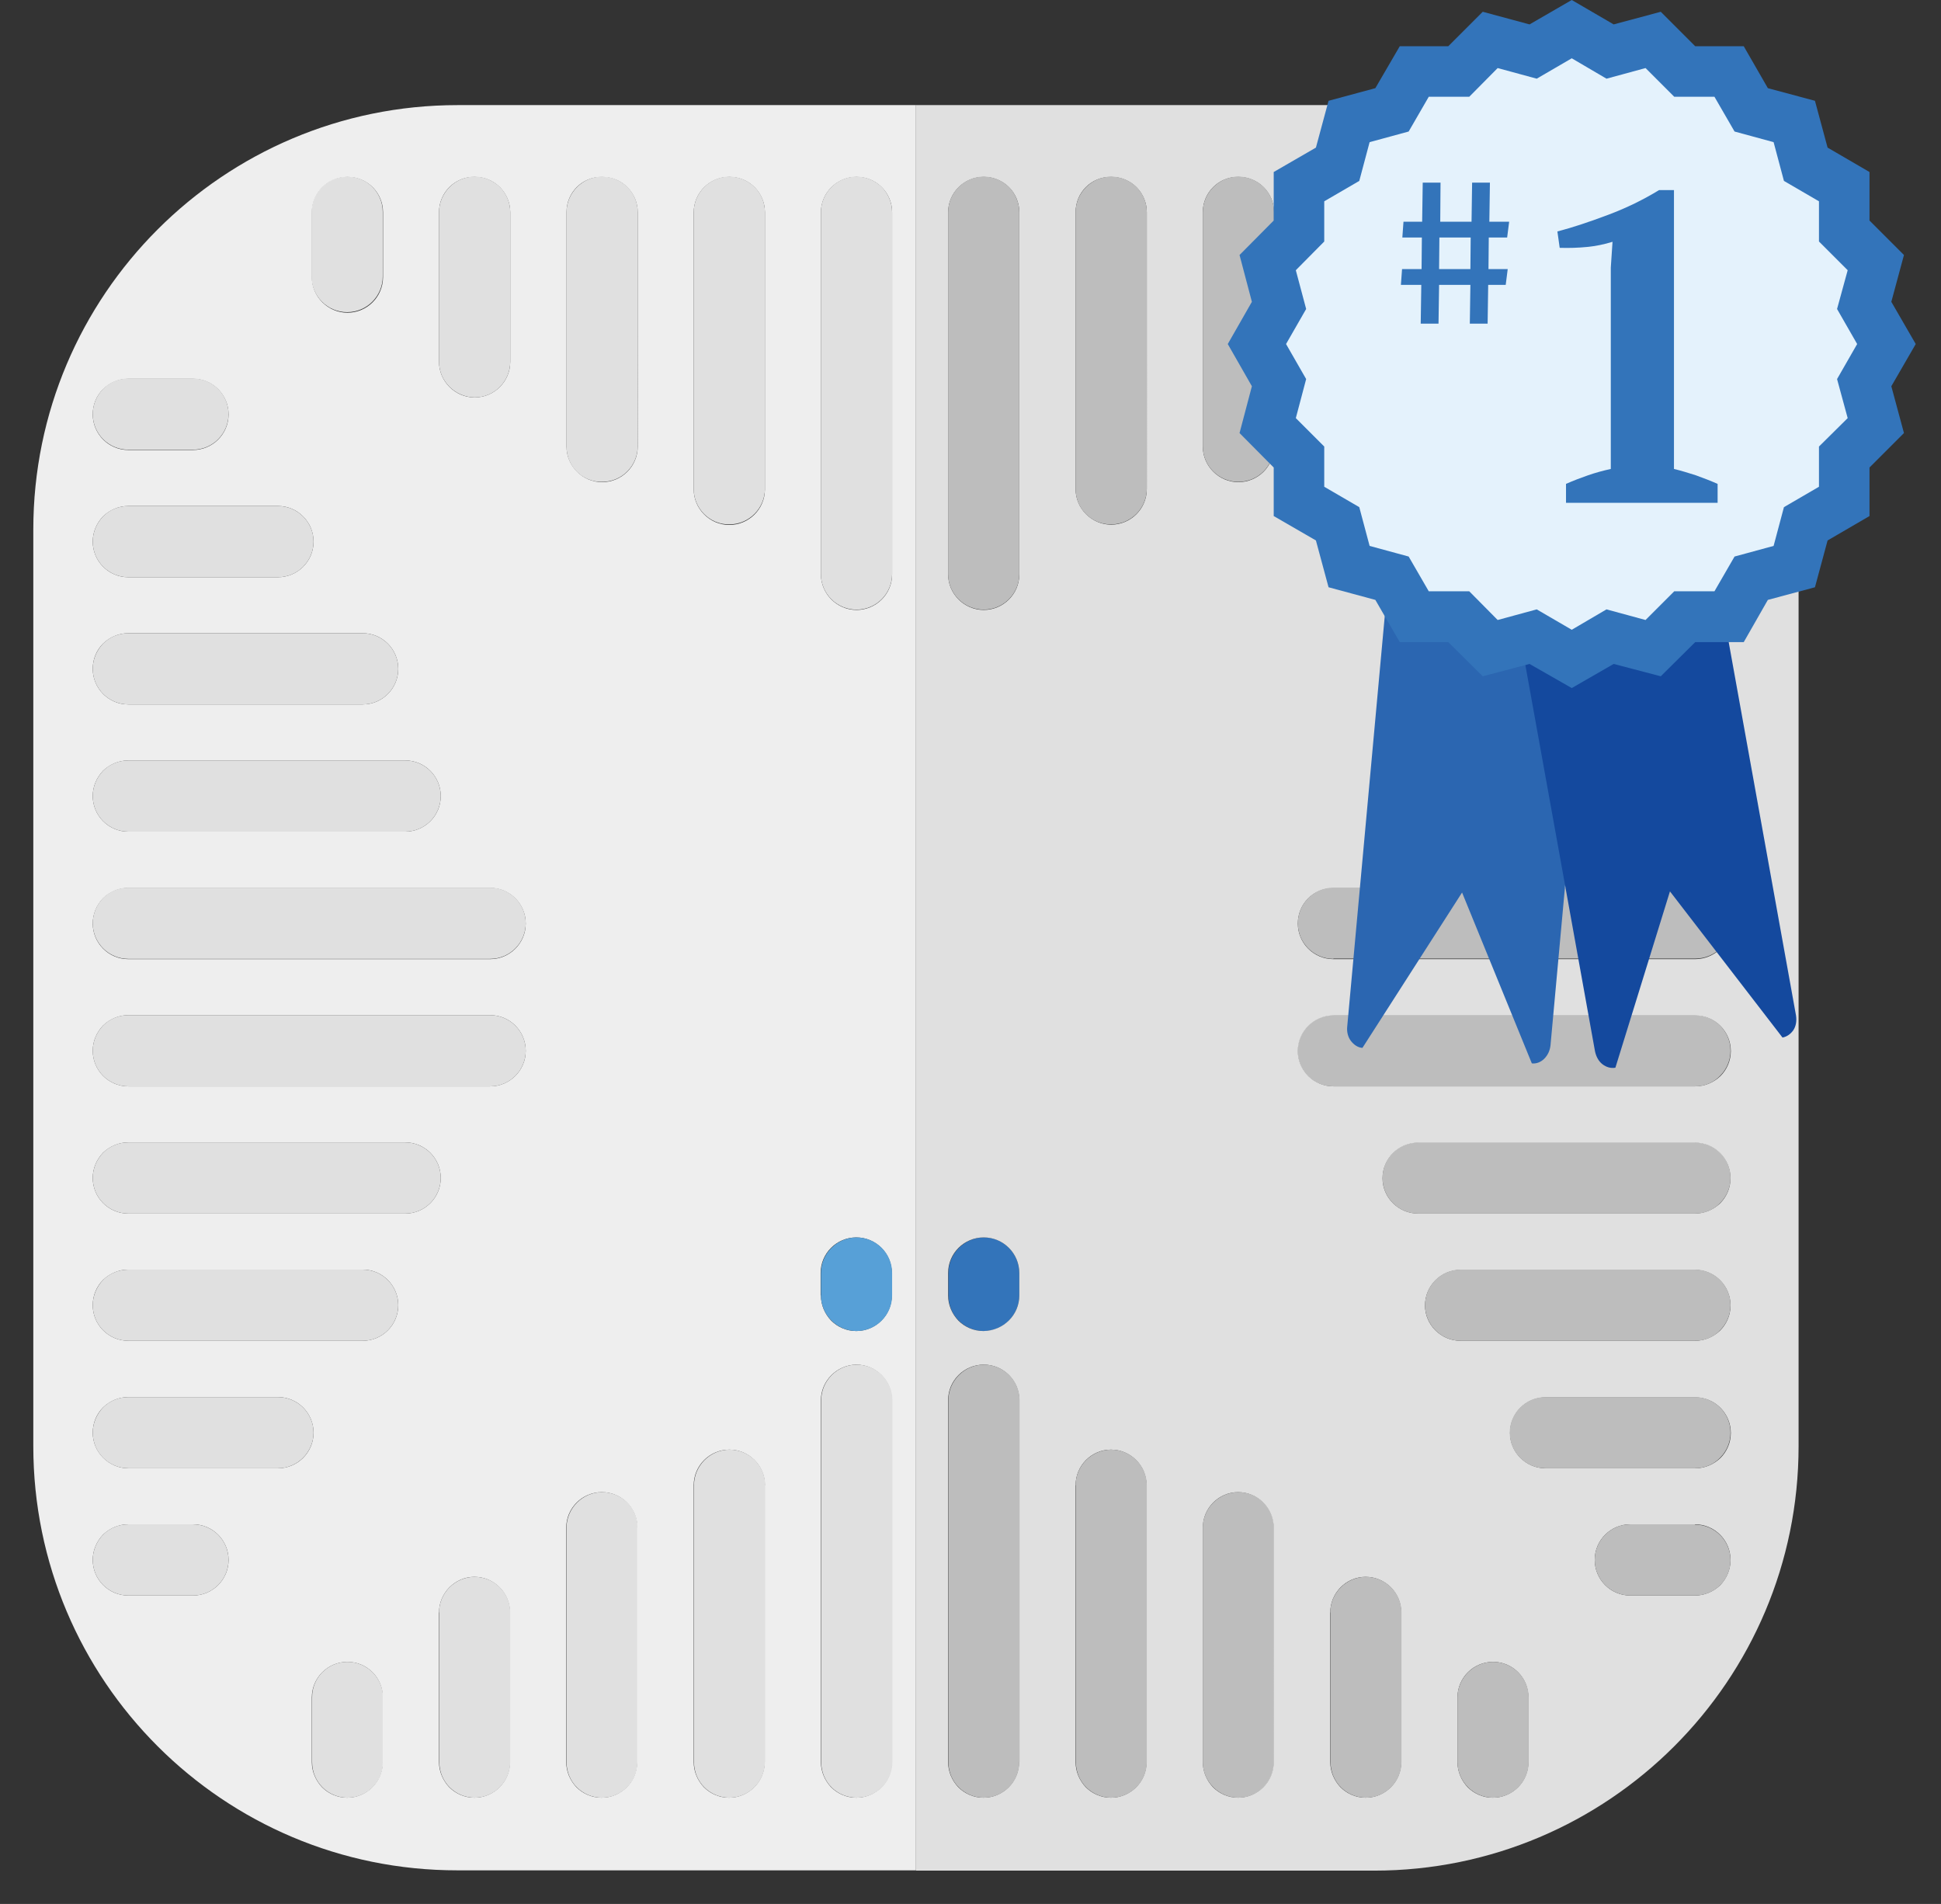 <?xml version="1.0" encoding="utf-8"?>
<!-- Generator: Adobe Illustrator 21.1.0, SVG Export Plug-In . SVG Version: 6.00 Build 0)  -->
<svg version="1.1" id="Layer_7" xmlns="http://www.w3.org/2000/svg" xmlns:xlink="http://www.w3.org/1999/xlink" x="0px" y="0px"
	 viewBox="0 0 676 663" style="enable-background:new 0 0 676 663;" xml:space="preserve">
<rect x="0" y="0" width="676" height="663" fill="#333333" stroke="none"/>
<style type="text/css">
	.st0{fill:#E0E0E0;}
	.st1{fill:#BDBDBD;}
	.st2{fill:#3374BA;}
	.st3{fill:#EEEEEE;}
	.st4{fill:#57A0D7;}
	.st5{fill:#2B66B1;}
	.st6{fill:#14499E;}
	.st7{fill:#E4F2FC;}
</style>
<g id="XMLID_11_">
	<g>
		<path class="st0" d="M222,613.6c0,6.8-5.5,12.4-12.4,12.4c-3.4,0-6.5-1.4-8.7-3.6c-2.2-2.2-3.6-5.3-3.6-8.8V532
			c0-6.8,5.6-12.4,12.4-12.4c6.8,0,12.4,5.5,12.4,12.4V613.6z"/>
		<path class="st1" d="M507.6,73.9c0-6.8,5.6-12.4,12.4-12.4c3.4,0,6.5,1.4,8.8,3.6c2.2,2.2,3.6,5.3,3.6,8.7v22.5
			c0,6.8-5.5,12.4-12.4,12.4c-6.8,0-12.4-5.5-12.4-12.4V73.9z"/>
		<path class="st1" d="M590.3,422.6h-96.4c-6.8,0-12.4-5.5-12.4-12.4c0-6.8,5.5-12.4,12.4-12.4h96.4c6.8,0,12.4,5.5,12.4,12.4
			c0,3.4-1.4,6.5-3.6,8.7C596.9,421.2,593.8,422.6,590.3,422.6z"/>
		<path class="st0" d="M121,578.7c6.8,0,12.4,5.5,12.4,12.4v22.5c0,6.8-5.5,12.4-12.4,12.4c-3.4,0-6.5-1.4-8.7-3.6
			c-2.2-2.2-3.6-5.3-3.6-8.8v-22.5C108.6,584.2,114.2,578.7,121,578.7z"/>
		<path class="st0" d="M129.7,65.1c2.2,2.2,3.6,5.3,3.6,8.7v22.5c0,6.8-5.5,12.4-12.4,12.4c-6.8,0-12.4-5.5-12.4-12.4V73.9
			c0-6.8,5.6-12.4,12.4-12.4C124.4,61.5,127.5,62.9,129.7,65.1z"/>
		<path class="st1" d="M418.9,613.6V532c0-6.8,5.6-12.4,12.4-12.4c6.8,0,12.4,5.5,12.4,12.4v81.6c0,6.8-5.5,12.4-12.4,12.4
			c-3.4,0-6.5-1.4-8.7-3.6C420.3,620.1,418.9,617,418.9,613.6z"/>
		<path class="st2" d="M355,443.3v7.8c0,6.8-5.5,12.4-12.4,12.4c-3.4,0-6.5-1.4-8.7-3.6c-2.2-2.2-3.6-5.3-3.6-8.8v-7.8
			c0-6.8,5.6-12.4,12.4-12.4C349.5,430.9,355,436.5,355,443.3z"/>
		<path class="st0" d="M44.7,378.3c-6.8,0-12.4-5.5-12.4-12.4c0-3.4,1.4-6.5,3.6-8.8c2.2-2.2,5.3-3.6,8.8-3.6h126
			c6.8,0,12.4,5.5,12.4,12.4c0,6.8-5.5,12.4-12.4,12.4H44.7z"/>
		<path class="st0" d="M197.3,155.5V73.9c0-6.8,5.6-12.4,12.4-12.4c3.4,0,6.5,1.4,8.8,3.6c2.2,2.2,3.6,5.3,3.6,8.7v81.6
			c0,6.8-5.5,12.4-12.4,12.4C202.8,167.9,197.3,162.4,197.3,155.5z"/>
		<path class="st1" d="M481.5,277.2c0-6.8,5.5-12.4,12.4-12.4h96.4c6.8,0,12.4,5.5,12.4,12.4c0,3.4-1.4,6.5-3.6,8.7
			c-2.2,2.2-5.3,3.6-8.8,3.6h-96.4C487.1,289.6,481.5,284.1,481.5,277.2z"/>
		<path class="st3" d="M222,532c0-6.8-5.5-12.4-12.4-12.4c-6.8,0-12.4,5.5-12.4,12.4v81.6c0,3.4,1.4,6.5,3.6,8.8
			c2.2,2.2,5.3,3.6,8.7,3.6c6.8,0,12.4-5.5,12.4-12.4V532z M197.3,73.9v81.6c0,6.8,5.6,12.4,12.4,12.4c6.8,0,12.4-5.5,12.4-12.4
			V73.9c0-3.4-1.4-6.5-3.6-8.7c-2.2-2.2-5.3-3.6-8.8-3.6C202.8,61.5,197.3,67,197.3,73.9z M44.7,511.3h52.1
			c6.8,0,12.4-5.5,12.4-12.4c0-6.8-5.5-12.4-12.4-12.4H44.7c-3.4,0-6.5,1.4-8.8,3.6c-2.2,2.2-3.6,5.3-3.6,8.8
			C32.3,505.7,37.9,511.3,44.7,511.3z M44.7,466.9h81.6c6.8,0,12.4-5.5,12.4-12.4c0-6.8-5.5-12.4-12.4-12.4H44.7
			c-3.4,0-6.5,1.4-8.8,3.6c-2.2,2.2-3.6,5.3-3.6,8.8C32.3,461.4,37.9,466.9,44.7,466.9z M138.7,232.9c0-6.8-5.5-12.4-12.4-12.4H44.7
			c-3.4,0-6.5,1.4-8.8,3.6c-2.2,2.2-3.6,5.3-3.6,8.8c0,6.8,5.5,12.4,12.4,12.4h81.6C133.2,245.3,138.7,239.7,138.7,232.9z
			 M133.4,73.9c0-3.4-1.4-6.5-3.6-8.7c-2.2-2.2-5.3-3.6-8.8-3.6c-6.8,0-12.4,5.5-12.4,12.4v22.5c0,6.8,5.6,12.4,12.4,12.4
			c6.8,0,12.4-5.5,12.4-12.4V73.9z M121,578.7c-6.8,0-12.4,5.5-12.4,12.4v22.5c0,3.4,1.4,6.5,3.6,8.8c2.2,2.2,5.3,3.6,8.7,3.6
			c6.8,0,12.4-5.5,12.4-12.4v-22.5C133.4,584.2,127.8,578.7,121,578.7z M152.9,561.5v52.1c0,3.4,1.4,6.5,3.6,8.8
			c2.2,2.2,5.3,3.6,8.7,3.6c6.8,0,12.4-5.5,12.4-12.4v-52.1c0-6.8-5.5-12.4-12.4-12.4C158.5,549.1,152.9,554.7,152.9,561.5z
			 M152.9,73.9V126c0,6.8,5.6,12.4,12.4,12.4c6.8,0,12.4-5.5,12.4-12.4V73.9c0-3.4-1.4-6.5-3.6-8.7c-2.2-2.2-5.3-3.6-8.8-3.6
			C158.5,61.5,152.9,67,152.9,73.9z M285.9,451.1c0,3.4,1.4,6.5,3.6,8.8c2.2,2.2,5.3,3.6,8.7,3.6c6.8,0,12.4-5.5,12.4-12.4v-7.8
			c0-6.8-5.5-12.4-12.4-12.4c-6.8,0-12.4,5.5-12.4,12.4V451.1z M266.4,517.2c0-6.8-5.5-12.4-12.4-12.4c-6.8,0-12.4,5.5-12.4,12.4
			v96.4c0,3.4,1.4,6.5,3.6,8.8c2.2,2.2,5.3,3.6,8.7,3.6c6.8,0,12.4-5.5,12.4-12.4V517.2z M266.4,73.9c0-3.4-1.4-6.5-3.6-8.7
			c-2.2-2.2-5.3-3.6-8.8-3.6c-6.8,0-12.4,5.5-12.4,12.4v96.4c0,6.8,5.6,12.4,12.4,12.4c6.8,0,12.4-5.5,12.4-12.4V73.9z M310.7,73.9
			c0-3.4-1.4-6.5-3.6-8.7c-2.2-2.2-5.3-3.6-8.8-3.6c-6.8,0-12.4,5.5-12.4,12.4v126c0,6.8,5.6,12.4,12.4,12.4
			c6.8,0,12.4-5.5,12.4-12.4V73.9z M11.6,503.6V184.4c0-81.6,66.2-147.8,147.8-147.8H319v614.7H159.4
			C77.8,651.4,11.6,585.2,11.6,503.6z M285.9,487.6v126c0,3.4,1.4,6.5,3.6,8.8c2.2,2.2,5.3,3.6,8.7,3.6c6.8,0,12.4-5.5,12.4-12.4
			v-126c0-6.8-5.5-12.4-12.4-12.4C291.5,475.3,285.9,480.8,285.9,487.6z M32.3,543.2c0,6.8,5.5,12.4,12.4,12.4h22.5
			c6.8,0,12.4-5.5,12.4-12.4c0-6.8-5.5-12.4-12.4-12.4H44.7c-3.4,0-6.5,1.4-8.8,3.6C33.7,536.7,32.3,539.8,32.3,543.2z M32.3,321.6
			c0,6.8,5.5,12.4,12.4,12.4h126c6.8,0,12.4-5.5,12.4-12.4c0-6.8-5.5-12.4-12.4-12.4h-126c-3.4,0-6.5,1.4-8.8,3.6
			C33.7,315.1,32.3,318.2,32.3,321.6z M32.3,410.2c0,6.8,5.5,12.4,12.4,12.4h96.4c6.8,0,12.4-5.5,12.4-12.4
			c0-6.8-5.5-12.4-12.4-12.4H44.7c-3.4,0-6.5,1.4-8.8,3.6C33.7,403.7,32.3,406.8,32.3,410.2z M32.3,188.6c0,6.8,5.5,12.4,12.4,12.4
			h52.1c6.8,0,12.4-5.5,12.4-12.4c0-6.8-5.5-12.4-12.4-12.4H44.7c-3.4,0-6.5,1.4-8.8,3.6C33.7,182.1,32.3,185.2,32.3,188.6z
			 M32.3,277.2c0,6.8,5.5,12.4,12.4,12.4h96.4c6.8,0,12.4-5.5,12.4-12.4c0-6.8-5.5-12.4-12.4-12.4H44.7c-3.4,0-6.5,1.4-8.8,3.6
			C33.7,270.7,32.3,273.8,32.3,277.2z M32.3,144.3c0,6.8,5.5,12.4,12.4,12.4h22.5c6.8,0,12.4-5.5,12.4-12.4
			c0-6.8-5.5-12.4-12.4-12.4H44.7c-3.4,0-6.5,1.4-8.8,3.6C33.7,137.7,32.3,140.8,32.3,144.3z M32.3,365.9c0,6.8,5.5,12.4,12.4,12.4
			h126c6.8,0,12.4-5.5,12.4-12.4c0-6.8-5.5-12.4-12.4-12.4h-126c-3.4,0-6.5,1.4-8.8,3.6C33.7,359.4,32.3,362.5,32.3,365.9z"/>
		<path class="st0" d="M44.7,201c-6.8,0-12.4-5.5-12.4-12.4c0-3.4,1.4-6.5,3.6-8.8c2.2-2.2,5.3-3.6,8.8-3.6h52.1
			c6.8,0,12.4,5.5,12.4,12.4c0,6.8-5.5,12.4-12.4,12.4H44.7z"/>
		<path class="st1" d="M590.3,378.3h-126c-6.8,0-12.4-5.5-12.4-12.4c0-6.8,5.5-12.4,12.4-12.4h126c6.8,0,12.4,5.5,12.4,12.4
			c0,3.4-1.4,6.5-3.6,8.7C596.9,376.9,593.8,378.3,590.3,378.3z"/>
		<path class="st0" d="M289.6,622.4c-2.2-2.2-3.6-5.3-3.6-8.8v-126c0-6.8,5.6-12.4,12.4-12.4c6.8,0,12.4,5.5,12.4,12.4v126
			c0,6.8-5.5,12.4-12.4,12.4C294.9,626,291.8,624.6,289.6,622.4z"/>
		<path class="st0" d="M355,451.1v-7.8c0-6.8-5.5-12.4-12.4-12.4c-6.8,0-12.4,5.5-12.4,12.4v7.8c0,3.4,1.4,6.5,3.6,8.8
			c2.2,2.2,5.3,3.6,8.7,3.6C349.5,463.4,355,457.9,355,451.1z M355,73.9c0-3.4-1.4-6.5-3.6-8.7c-2.2-2.2-5.3-3.6-8.8-3.6
			c-6.8,0-12.4,5.5-12.4,12.4v126c0,6.8,5.6,12.4,12.4,12.4c6.8,0,12.4-5.5,12.4-12.4V73.9z M355,487.6c0-6.8-5.5-12.4-12.4-12.4
			c-6.8,0-12.4,5.5-12.4,12.4v126c0,3.4,1.4,6.5,3.6,8.8c2.2,2.2,5.3,3.6,8.7,3.6c6.8,0,12.4-5.5,12.4-12.4V487.6z M538.3,511.3
			h52.1c3.4,0,6.5-1.4,8.8-3.6c2.2-2.2,3.6-5.3,3.6-8.7c0-6.8-5.5-12.4-12.4-12.4h-52.1c-6.8,0-12.4,5.5-12.4,12.4
			C525.9,505.7,531.4,511.3,538.3,511.3z M464.4,378.3h126c3.4,0,6.5-1.4,8.8-3.6c2.2-2.2,3.6-5.3,3.6-8.7c0-6.8-5.5-12.4-12.4-12.4
			h-126c-6.8,0-12.4,5.5-12.4,12.4C452,372.7,457.5,378.3,464.4,378.3z M493.9,264.9c-6.8,0-12.4,5.5-12.4,12.4
			c0,6.8,5.5,12.4,12.4,12.4h96.4c3.4,0,6.5-1.4,8.8-3.6c2.2-2.2,3.6-5.3,3.6-8.7c0-6.8-5.5-12.4-12.4-12.4H493.9z M463.3,561.5
			v52.1c0,3.4,1.4,6.5,3.6,8.8c2.2,2.2,5.3,3.6,8.7,3.6c6.8,0,12.4-5.5,12.4-12.4v-52.1c0-6.8-5.5-12.4-12.4-12.4
			C468.8,549.1,463.3,554.7,463.3,561.5z M463.3,73.9V126c0,6.8,5.6,12.4,12.4,12.4c6.8,0,12.4-5.5,12.4-12.4V73.9
			c0-3.4-1.4-6.5-3.6-8.7c-2.2-2.2-5.3-3.6-8.8-3.6C468.8,61.5,463.3,67,463.3,73.9z M452,321.6c0,6.8,5.5,12.4,12.4,12.4h126
			c3.4,0,6.5-1.4,8.8-3.6c2.2-2.2,3.6-5.3,3.6-8.7c0-6.8-5.5-12.4-12.4-12.4h-126C457.5,309.2,452,314.7,452,321.6z M567.8,131.9
			c-6.8,0-12.4,5.5-12.4,12.4c0,6.8,5.5,12.4,12.4,12.4h22.5c3.4,0,6.5-1.4,8.8-3.6c2.2-2.2,3.6-5.3,3.6-8.7
			c0-6.8-5.5-12.4-12.4-12.4H567.8z M508.7,466.9h81.6c3.4,0,6.5-1.4,8.8-3.6c2.2-2.2,3.6-5.3,3.6-8.7c0-6.8-5.5-12.4-12.4-12.4
			h-81.6c-6.8,0-12.4,5.5-12.4,12.4C496.3,461.4,501.9,466.9,508.7,466.9z M538.3,176.2c-6.8,0-12.4,5.5-12.4,12.4
			c0,6.8,5.5,12.4,12.4,12.4h52.1c3.4,0,6.5-1.4,8.8-3.6c2.2-2.2,3.6-5.3,3.6-8.7c0-6.8-5.5-12.4-12.4-12.4H538.3z M520,578.7
			c-6.8,0-12.4,5.5-12.4,12.4v22.5c0,3.4,1.4,6.5,3.6,8.8c2.2,2.2,5.3,3.6,8.7,3.6c6.8,0,12.4-5.5,12.4-12.4v-22.5
			C532.3,584.2,526.8,578.7,520,578.7z M520,61.5c-6.8,0-12.4,5.5-12.4,12.4v22.5c0,6.8,5.6,12.4,12.4,12.4
			c6.8,0,12.4-5.5,12.4-12.4V73.9c0-3.4-1.4-6.5-3.6-8.7C526.5,62.9,523.4,61.5,520,61.5z M493.9,422.6h96.4c3.4,0,6.5-1.4,8.8-3.6
			c2.2-2.2,3.6-5.3,3.6-8.7c0-6.8-5.5-12.4-12.4-12.4h-96.4c-6.8,0-12.4,5.5-12.4,12.4C481.5,417.1,487.1,422.6,493.9,422.6z
			 M508.7,220.5c-6.8,0-12.4,5.5-12.4,12.4c0,6.8,5.5,12.4,12.4,12.4h81.6c3.4,0,6.5-1.4,8.8-3.6c2.2-2.2,3.6-5.3,3.6-8.7
			c0-6.8-5.5-12.4-12.4-12.4H508.7z M418.9,532v81.6c0,3.4,1.4,6.5,3.6,8.8c2.2,2.2,5.3,3.6,8.7,3.6c6.8,0,12.4-5.5,12.4-12.4V532
			c0-6.8-5.5-12.4-12.4-12.4C424.5,519.6,418.9,525.1,418.9,532z M418.9,73.9v81.6c0,6.8,5.6,12.4,12.4,12.4
			c6.8,0,12.4-5.5,12.4-12.4V73.9c0-3.4-1.4-6.5-3.6-8.7c-2.2-2.2-5.3-3.6-8.8-3.6C424.5,61.5,418.9,67,418.9,73.9z M319,36.6h159.6
			c81.6,0,147.8,66.2,147.8,147.8v319.2c0,81.6-66.2,147.8-147.8,147.8H319V36.6z M374.6,517.2v96.4c0,3.4,1.4,6.5,3.6,8.8
			c2.2,2.2,5.3,3.6,8.7,3.6c6.8,0,12.4-5.5,12.4-12.4v-96.4c0-6.8-5.5-12.4-12.4-12.4C380.1,504.8,374.6,510.4,374.6,517.2z
			 M374.6,73.9v96.4c0,6.8,5.6,12.4,12.4,12.4c6.8,0,12.4-5.5,12.4-12.4V73.9c0-3.4-1.4-6.5-3.6-8.7c-2.2-2.2-5.3-3.6-8.8-3.6
			C380.1,61.5,374.6,67,374.6,73.9z M602.7,543.2c0-6.8-5.5-12.4-12.4-12.4h-22.5c-6.8,0-12.4,5.5-12.4,12.4
			c0,6.8,5.5,12.4,12.4,12.4h22.5c3.4,0,6.5-1.4,8.8-3.6C601.3,549.7,602.7,546.6,602.7,543.2z"/>
		<path class="st0" d="M44.7,422.6c-6.8,0-12.4-5.5-12.4-12.4c0-3.4,1.4-6.5,3.6-8.8c2.2-2.2,5.3-3.6,8.8-3.6h96.4
			c6.8,0,12.4,5.5,12.4,12.4c0,6.8-5.5,12.4-12.4,12.4H44.7z"/>
		<path class="st0" d="M310.7,73.9v126c0,6.8-5.5,12.4-12.4,12.4c-6.8,0-12.4-5.5-12.4-12.4v-126c0-6.8,5.6-12.4,12.4-12.4
			c3.4,0,6.5,1.4,8.8,3.6C309.3,67.4,310.7,70.5,310.7,73.9z"/>
		<path class="st0" d="M96.8,511.3H44.7c-6.8,0-12.4-5.5-12.4-12.4c0-3.4,1.4-6.5,3.6-8.8c2.2-2.2,5.3-3.6,8.8-3.6h52.1
			c6.8,0,12.4,5.5,12.4,12.4C109.2,505.7,103.6,511.3,96.8,511.3z"/>
		<path class="st0" d="M44.7,156.6c-6.8,0-12.4-5.5-12.4-12.4c0-3.4,1.4-6.5,3.6-8.8c2.2-2.2,5.3-3.6,8.8-3.6h22.5
			c6.8,0,12.4,5.5,12.4,12.4c0,6.8-5.5,12.4-12.4,12.4H44.7z"/>
		<path class="st0" d="M44.7,333.9c-6.8,0-12.4-5.5-12.4-12.4c0-3.4,1.4-6.5,3.6-8.8c2.2-2.2,5.3-3.6,8.8-3.6h126
			c6.8,0,12.4,5.5,12.4,12.4c0,6.8-5.5,12.4-12.4,12.4H44.7z"/>
		<path class="st0" d="M266.4,613.6c0,6.8-5.5,12.4-12.4,12.4c-3.4,0-6.5-1.4-8.7-3.6c-2.2-2.2-3.6-5.3-3.6-8.8v-96.4
			c0-6.8,5.6-12.4,12.4-12.4c6.8,0,12.4,5.5,12.4,12.4V613.6z"/>
		<path class="st1" d="M590.3,511.3h-52.1c-6.8,0-12.4-5.5-12.4-12.4c0-6.8,5.5-12.4,12.4-12.4h52.1c6.8,0,12.4,5.5,12.4,12.4
			c0,3.4-1.4,6.5-3.6,8.7C596.9,509.9,593.8,511.3,590.3,511.3z"/>
		<path class="st1" d="M374.6,517.2c0-6.8,5.6-12.4,12.4-12.4c6.8,0,12.4,5.5,12.4,12.4v96.4c0,6.8-5.5,12.4-12.4,12.4
			c-3.4,0-6.5-1.4-8.7-3.6c-2.2-2.2-3.6-5.3-3.6-8.8V517.2z"/>
		<path class="st1" d="M525.9,188.6c0-6.8,5.5-12.4,12.4-12.4h52.1c6.8,0,12.4,5.5,12.4,12.4c0,3.4-1.4,6.5-3.6,8.7
			c-2.2,2.2-5.3,3.6-8.8,3.6h-52.1C531.4,201,525.9,195.4,525.9,188.6z"/>
		<path class="st1" d="M496.3,232.9c0-6.8,5.5-12.4,12.4-12.4h81.6c6.8,0,12.4,5.5,12.4,12.4c0,3.4-1.4,6.5-3.6,8.7
			c-2.2,2.2-5.3,3.6-8.8,3.6h-81.6C501.9,245.3,496.3,239.7,496.3,232.9z"/>
		<path class="st0" d="M152.9,126V73.9c0-6.8,5.6-12.4,12.4-12.4c3.4,0,6.5,1.4,8.8,3.6c2.2,2.2,3.6,5.3,3.6,8.7V126
			c0,6.8-5.5,12.4-12.4,12.4C158.5,138.3,152.9,132.8,152.9,126z"/>
		<path class="st1" d="M355,613.6c0,6.8-5.5,12.4-12.4,12.4c-3.4,0-6.5-1.4-8.7-3.6c-2.2-2.2-3.6-5.3-3.6-8.8v-126
			c0-6.8,5.6-12.4,12.4-12.4c6.8,0,12.4,5.5,12.4,12.4V613.6z"/>
		<path class="st0" d="M152.9,561.5c0-6.8,5.6-12.4,12.4-12.4c6.8,0,12.4,5.5,12.4,12.4v52.1c0,6.8-5.5,12.4-12.4,12.4
			c-3.4,0-6.5-1.4-8.7-3.6c-2.2-2.2-3.6-5.3-3.6-8.8V561.5z"/>
		<path class="st1" d="M463.3,561.5c0-6.8,5.6-12.4,12.4-12.4c6.8,0,12.4,5.5,12.4,12.4v52.1c0,6.8-5.5,12.4-12.4,12.4
			c-3.4,0-6.5-1.4-8.7-3.6c-2.2-2.2-3.6-5.3-3.6-8.8V561.5z"/>
		<path class="st0" d="M44.7,245.3c-6.8,0-12.4-5.5-12.4-12.4c0-3.4,1.4-6.5,3.6-8.8c2.2-2.2,5.3-3.6,8.8-3.6h81.6
			c6.8,0,12.4,5.5,12.4,12.4c0,6.8-5.5,12.4-12.4,12.4H44.7z"/>
		<path class="st1" d="M507.6,613.6v-22.5c0-6.8,5.6-12.4,12.4-12.4c6.8,0,12.4,5.5,12.4,12.4v22.5c0,6.8-5.5,12.4-12.4,12.4
			c-3.4,0-6.5-1.4-8.7-3.6C509,620.1,507.6,617,507.6,613.6z"/>
		<path class="st0" d="M241.6,170.3V73.9c0-6.8,5.6-12.4,12.4-12.4c3.4,0,6.5,1.4,8.8,3.6c2.2,2.2,3.6,5.3,3.6,8.7v96.4
			c0,6.8-5.5,12.4-12.4,12.4C247.2,182.7,241.6,177.1,241.6,170.3z"/>
		<path class="st1" d="M590.3,530.9c6.8,0,12.4,5.5,12.4,12.4c0,3.4-1.4,6.5-3.6,8.7c-2.2,2.2-5.3,3.6-8.8,3.6h-22.5
			c-6.8,0-12.4-5.5-12.4-12.4c0-6.8,5.5-12.4,12.4-12.4H590.3z"/>
		<path class="st1" d="M355,73.9v126c0,6.8-5.5,12.4-12.4,12.4c-6.8,0-12.4-5.5-12.4-12.4v-126c0-6.8,5.6-12.4,12.4-12.4
			c3.4,0,6.5,1.4,8.8,3.6C353.6,67.4,355,70.5,355,73.9z"/>
		<path class="st1" d="M555.4,144.3c0-6.8,5.5-12.4,12.4-12.4h22.5c6.8,0,12.4,5.5,12.4,12.4c0,3.4-1.4,6.5-3.6,8.7
			c-2.2,2.2-5.3,3.6-8.8,3.6h-22.5C561,156.6,555.4,151.1,555.4,144.3z"/>
		<path class="st1" d="M418.9,73.9c0-6.8,5.6-12.4,12.4-12.4c3.4,0,6.5,1.4,8.8,3.6c2.2,2.2,3.6,5.3,3.6,8.7v81.6
			c0,6.8-5.5,12.4-12.4,12.4c-6.8,0-12.4-5.5-12.4-12.4V73.9z"/>
		<path class="st1" d="M464.4,333.9c-6.8,0-12.4-5.5-12.4-12.4c0-6.8,5.5-12.4,12.4-12.4h126c6.8,0,12.4,5.5,12.4,12.4
			c0,3.4-1.4,6.5-3.6,8.7c-2.2,2.2-5.3,3.6-8.8,3.6H464.4z"/>
		<path class="st0" d="M44.7,466.9c-6.8,0-12.4-5.5-12.4-12.4c0-3.4,1.4-6.5,3.6-8.8c2.2-2.2,5.3-3.6,8.8-3.6h81.6
			c6.8,0,12.4,5.5,12.4,12.4c0,6.8-5.5,12.4-12.4,12.4H44.7z"/>
		<path class="st1" d="M463.3,73.9c0-6.8,5.6-12.4,12.4-12.4c3.4,0,6.5,1.4,8.8,3.6c2.2,2.2,3.6,5.3,3.6,8.7V126
			c0,6.8-5.5,12.4-12.4,12.4c-6.8,0-12.4-5.5-12.4-12.4V73.9z"/>
		<path class="st0" d="M44.7,289.6c-6.8,0-12.4-5.5-12.4-12.4c0-3.4,1.4-6.5,3.6-8.8c2.2-2.2,5.3-3.6,8.8-3.6h96.4
			c6.8,0,12.4,5.5,12.4,12.4c0,6.8-5.5,12.4-12.4,12.4H44.7z"/>
		<path class="st1" d="M590.3,466.9h-81.6c-6.8,0-12.4-5.5-12.4-12.4c0-6.8,5.5-12.4,12.4-12.4h81.6c6.8,0,12.4,5.5,12.4,12.4
			c0,3.4-1.4,6.5-3.6,8.7C596.9,465.6,593.8,466.9,590.3,466.9z"/>
		<path class="st1" d="M374.6,170.3V73.9c0-6.8,5.6-12.4,12.4-12.4c3.4,0,6.5,1.4,8.8,3.6c2.2,2.2,3.6,5.3,3.6,8.7v96.4
			c0,6.8-5.5,12.4-12.4,12.4C380.1,182.7,374.6,177.1,374.6,170.3z"/>
		<path class="st4" d="M285.9,451.1v-7.8c0-6.8,5.6-12.4,12.4-12.4c6.8,0,12.4,5.5,12.4,12.4v7.8c0,6.8-5.5,12.4-12.4,12.4
			c-3.4,0-6.5-1.4-8.7-3.6C287.3,457.6,285.9,454.5,285.9,451.1z"/>
		<path class="st0" d="M44.7,555.6c-6.8,0-12.4-5.5-12.4-12.4c0-3.4,1.4-6.5,3.6-8.8c2.2-2.2,5.3-3.6,8.8-3.6h22.5
			c6.8,0,12.4,5.5,12.4,12.4c0,6.8-5.5,12.4-12.4,12.4H44.7z"/>
	</g>
	<g>
	</g>
</g>
<g>
	<g>
		<g>
			<path class="st5" d="M533.5,370.3l-24.3-59.5l-34.7,54.1c-1.6-0.1-3-1.1-4-2.4c-1-1.3-1.5-3.1-1.3-5l7.8-85.3l7.8-85.3
				c0.2-1.9,1-3.5,2.2-4.7c1.2-1.1,2.7-1.8,4.3-1.6l29.5,2.7l29.5,2.7c1.6,0.1,3,1.1,4,2.4c1,1.3,1.5,3.1,1.3,5l-7.8,85.3L540,364
				c-0.2,1.9-1,3.5-2.2,4.7C536.7,369.8,535.1,370.5,533.5,370.3z"/>
			<path class="st6" d="M620.8,361.3l-39.2-50.9l-19,61.4c-1.6,0.3-3.2-0.2-4.5-1.2c-1.3-1-2.2-2.6-2.6-4.5l-15.2-84.3l-15.2-84.3
				c-0.3-1.9,0-3.7,0.9-5.1c0.8-1.4,2.2-2.4,3.8-2.7l29.1-5.2l29.1-5.2c1.6-0.3,3.2,0.2,4.5,1.2c1.3,1,2.2,2.6,2.6,4.5l15.2,84.3
				l15.2,84.3c0.3,1.9,0,3.7-0.9,5.1C623.7,360,622.4,361,620.8,361.3z"/>
		</g>
		<g>
			<polygon class="st2" points="658.7,134.5 667.2,119.8 658.7,105.1 663.1,88.8 651.1,76.8 651.1,59.9 636.5,51.4 632.1,35.1 
				615.7,30.7 607.3,16.1 590.4,16.1 578.4,4.1 562,8.5 547.4,0 532.7,8.5 516.4,4.1 504.4,16.1 487.5,16.1 479,30.7 462.7,35.1 
				458.3,51.4 443.6,59.9 443.6,76.8 431.7,88.8 436,105.1 427.6,119.8 436,134.5 431.7,150.8 443.6,162.8 443.6,179.7 458.3,188.2 
				462.7,204.5 479,208.9 487.5,223.6 504.4,223.6 516.4,235.5 532.7,231.2 547.4,239.6 562,231.2 578.4,235.5 590.4,223.6 
				607.3,223.6 615.7,208.9 632.1,204.5 636.5,188.2 651.1,179.7 651.1,162.8 663.1,150.8 			"/>
			<polygon class="st7" points="639.8,132 646.8,119.8 639.8,107.6 643.5,94.1 633.5,84.1 633.5,70.1 621.3,63 617.7,49.5 
				604.1,45.8 597.1,33.7 583.1,33.7 573.1,23.7 559.5,27.4 547.4,20.3 535.2,27.4 521.6,23.7 511.7,33.7 497.6,33.7 490.6,45.8 
				477,49.5 473.4,63 461.2,70.1 461.2,84.1 451.3,94.1 454.9,107.6 447.9,119.8 454.9,132 451.3,145.6 461.2,155.5 461.2,169.5 
				473.4,176.6 477,190.1 490.6,193.8 497.6,205.9 511.7,205.9 521.6,215.9 535.2,212.2 547.4,219.3 559.5,212.2 573.1,215.9 
				583.1,205.9 597.1,205.9 604.1,193.8 617.7,190.1 621.3,176.6 633.5,169.5 633.5,155.5 643.5,145.6 			"/>
		</g>
	</g>
	<g>
		<path class="st2" d="M598.3,175.1h-52.9v-6.6c2.5-1.1,5.1-2.1,7.7-3c2.6-0.9,5.2-1.6,7.9-2.2V93.2l0.6-9c-2.9,0.9-5.8,1.5-8.9,1.8
			c-3.1,0.3-6.2,0.4-9.5,0.3l-0.8-5.7c5.4-1.4,11.3-3.4,17.7-5.8c6.4-2.4,12.3-5.3,17.7-8.6h5.2v97.1c2.5,0.6,5.1,1.4,7.6,2.2
			c2.5,0.9,5.1,1.9,7.6,3V175.1z"/>
	</g>
	<g>
		<path class="st2" d="M512.1,99.2h-10.9l-0.2,13.5h-6.2l0.2-13.5h-7.1l0.4-5.5h6.8l0.1-11h-6.8l0.4-5.5h6.5l0.2-13.6h6.2l-0.1,13.6
			h10.9l0.2-13.6h6.2l-0.2,13.6h6.9l-0.7,5.5h-6.4l-0.1,11h6.7l-0.7,5.5h-6.1l-0.2,13.5h-6.2L512.1,99.2z M501.2,93.7h10.9l0.1-11
			h-10.9L501.2,93.7z"/>
	</g>
</g>
</svg>
